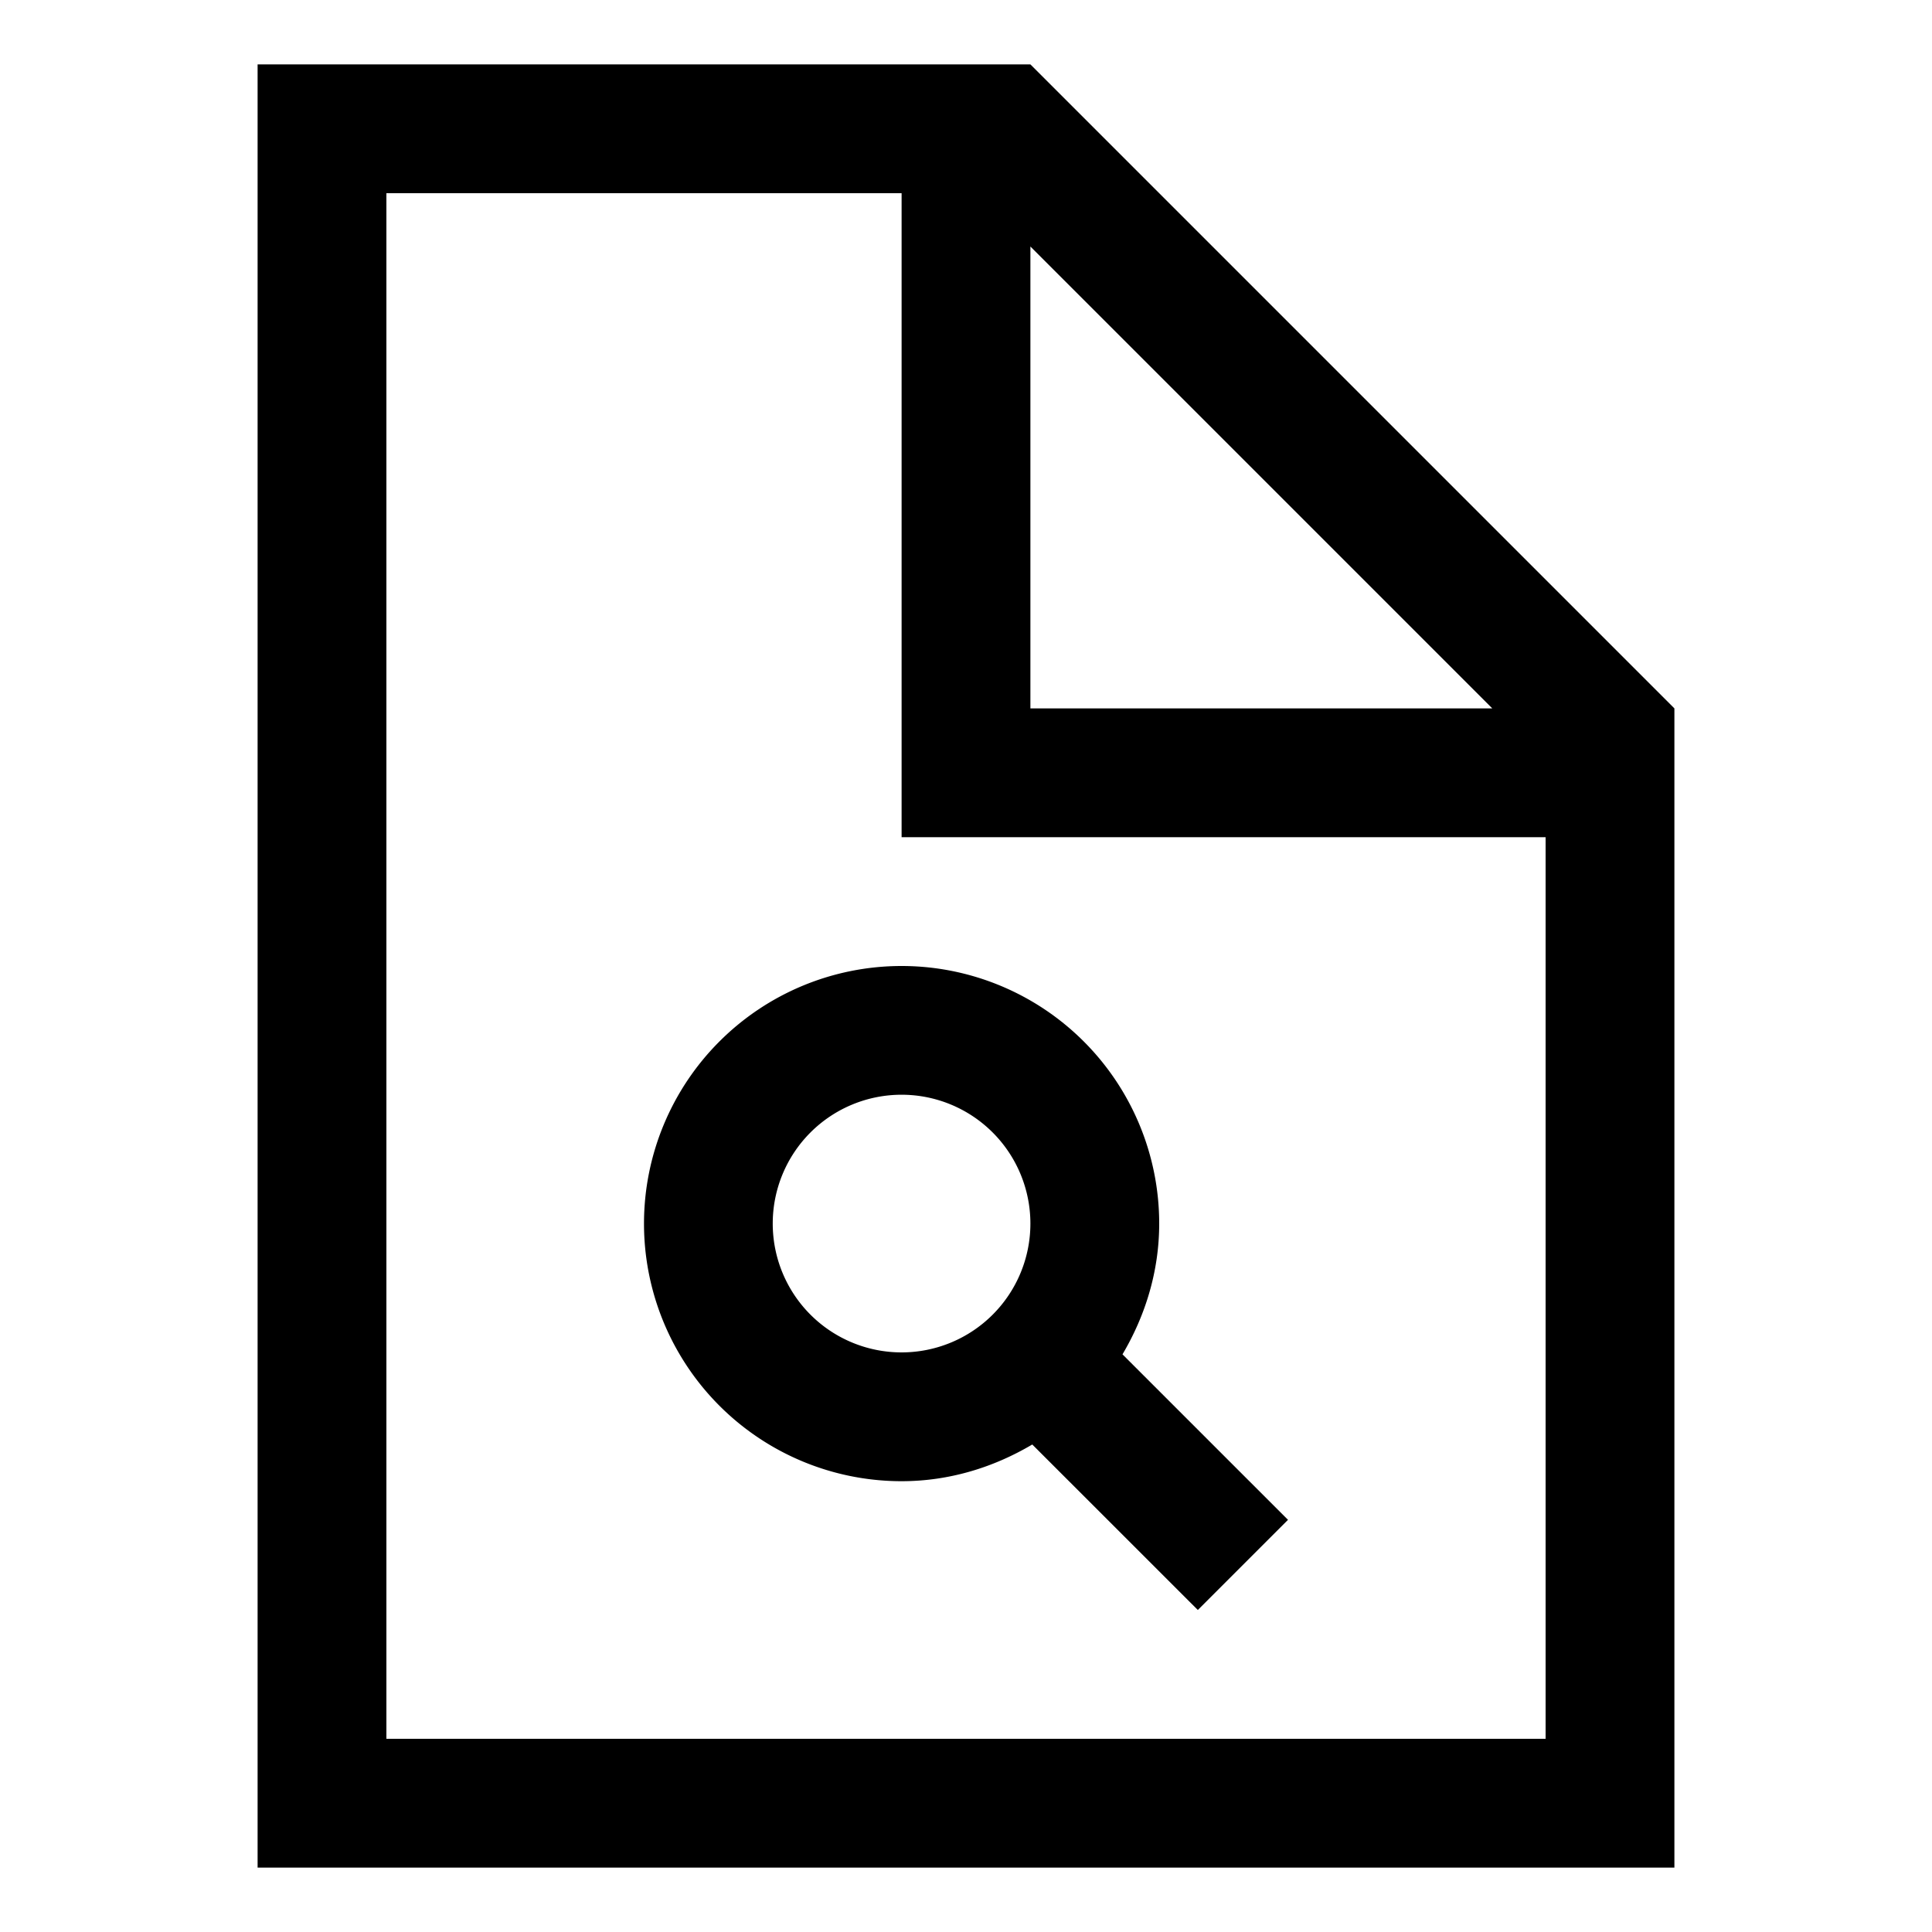 <svg xmlns="http://www.w3.org/2000/svg" width="30" height="30" viewBox="0 0 30 30"><path d="M16 1H4v28h22V11L16 1zm0 2.828L23.172 11H16V3.828zM24 27H6V3h8v10h10v14zm-14-8a4 4 0 0 0 4 4c.744 0 1.433-.217 2.029-.57L18.6 25l1.4-1.4-2.57-2.57c.353-.597.57-1.286.57-2.03a4 4 0 0 0-8 0zm6 0a2 2 0 1 1-4.001-.001A2 2 0 0 1 16 19z"/></svg>